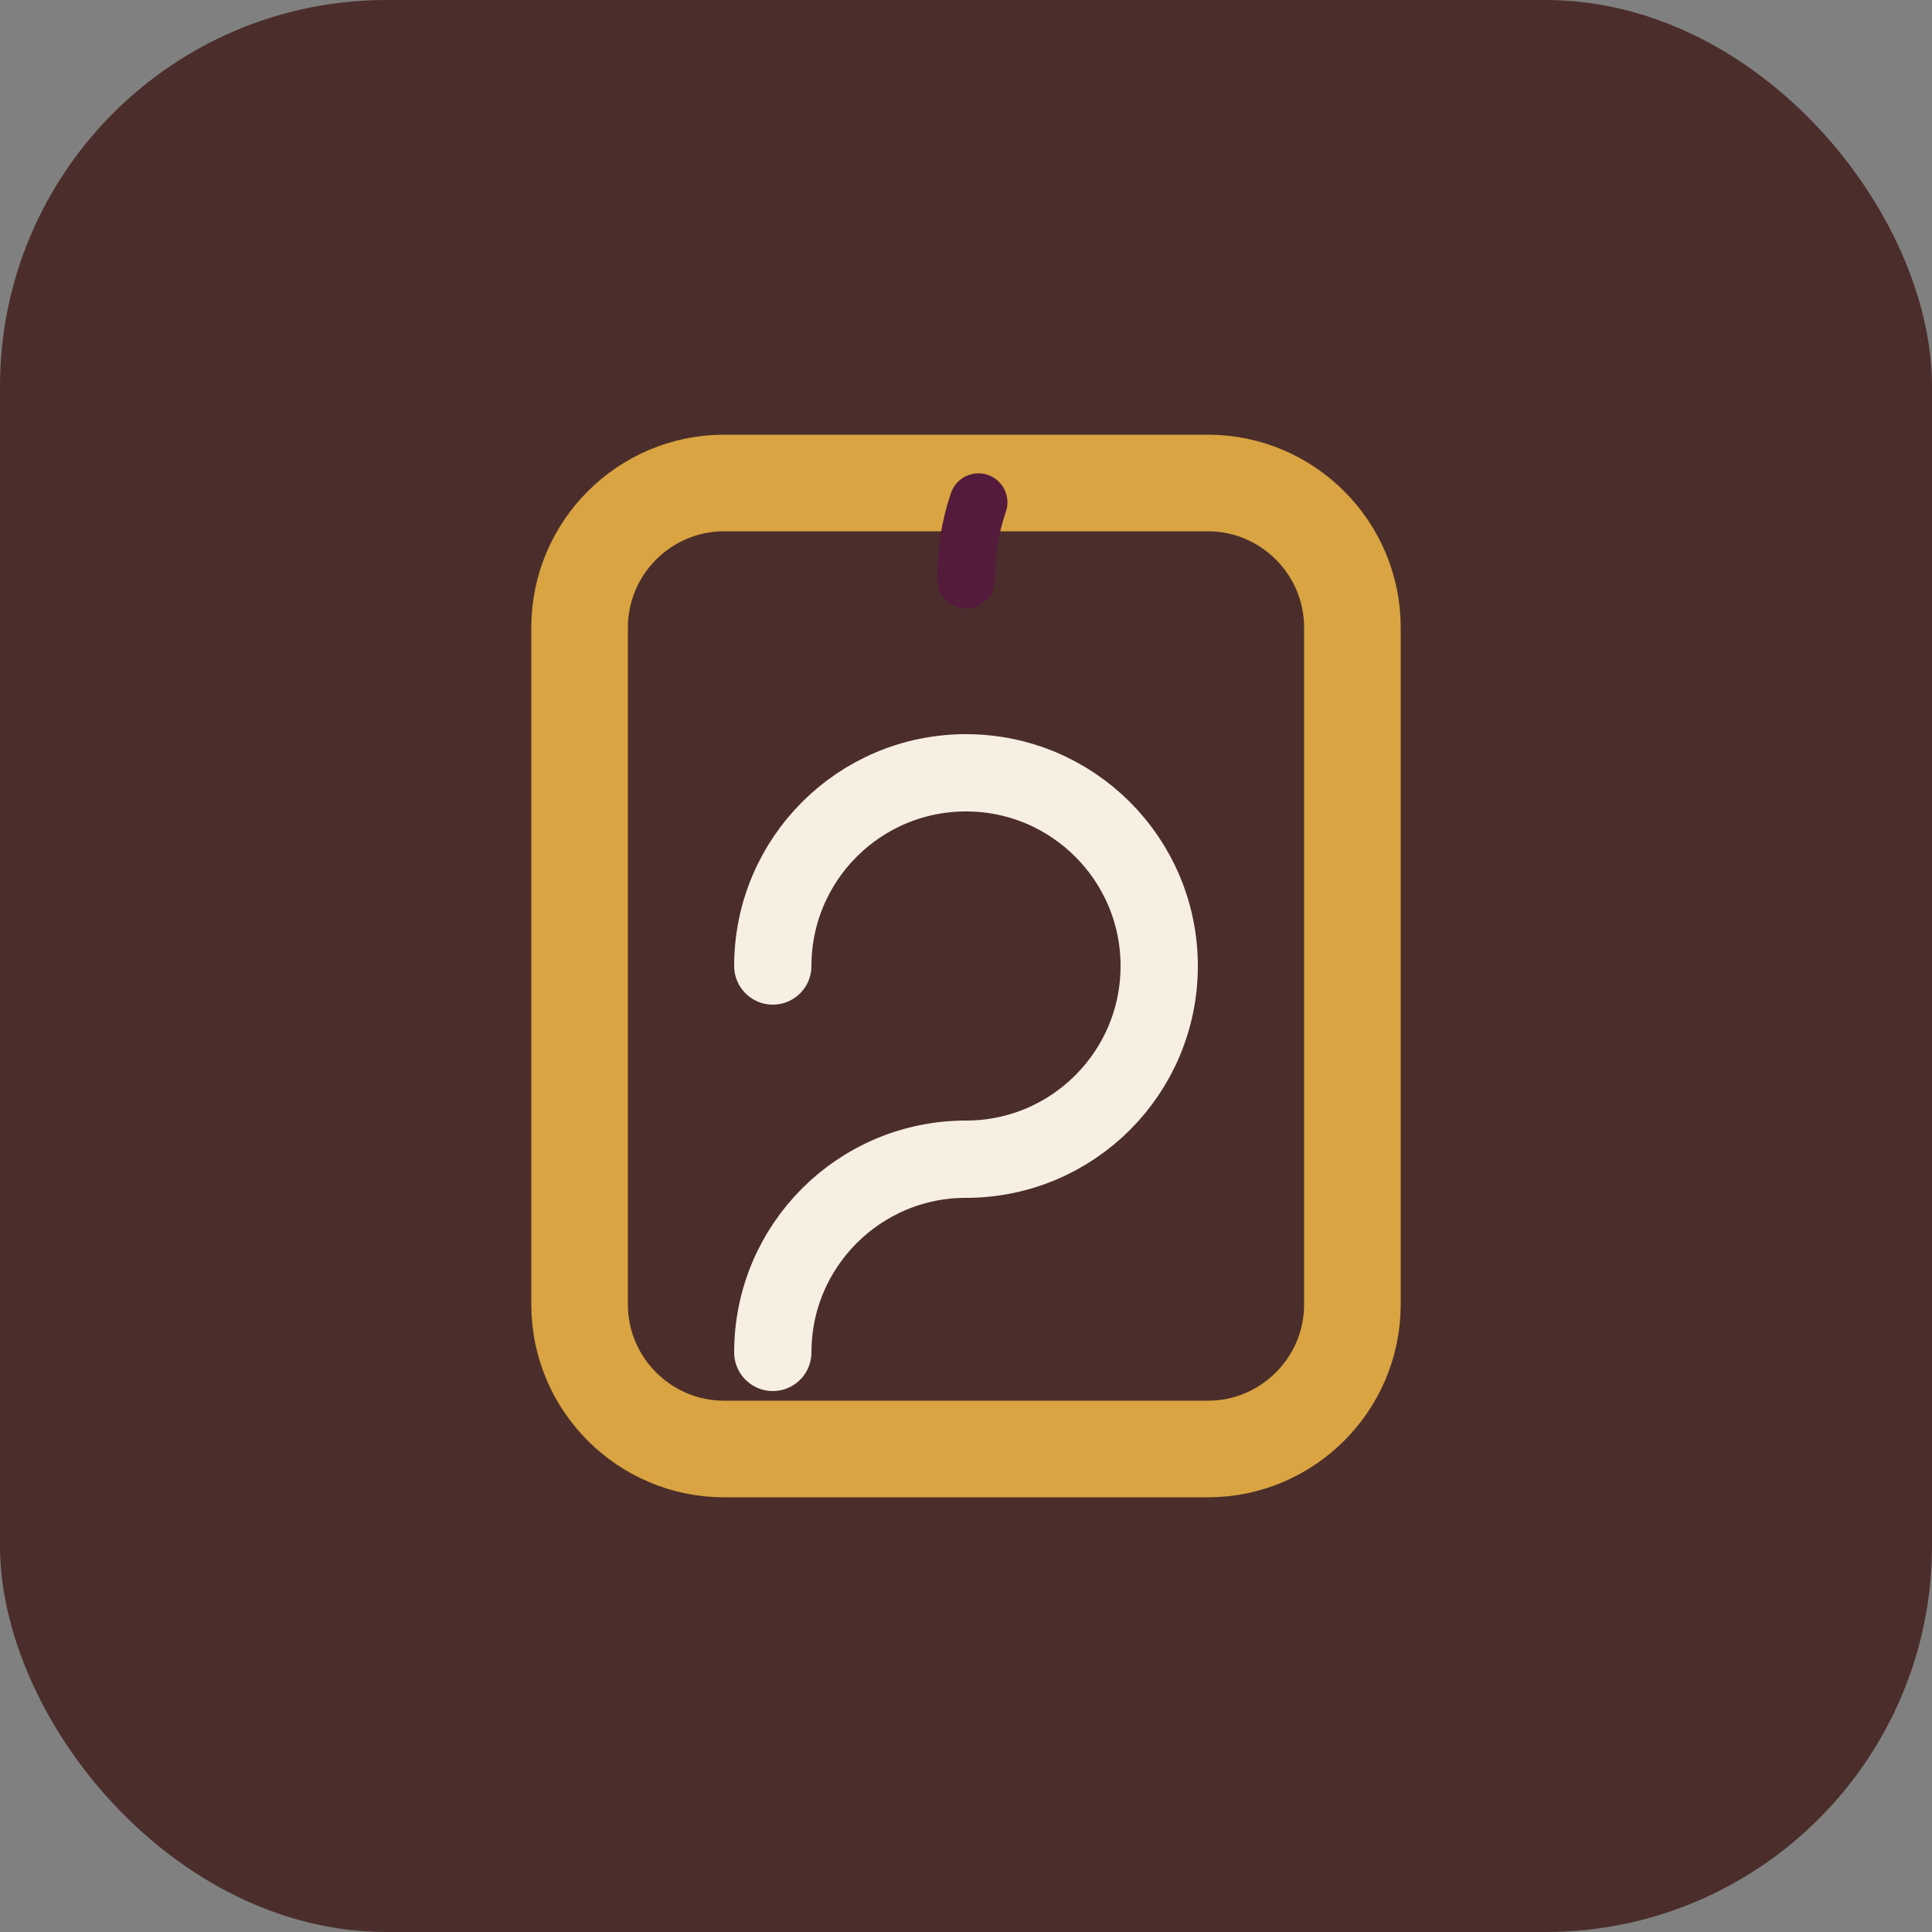 <svg width="100" height="100" viewBox="0 0 100 100" fill="none" xmlns="http://www.w3.org/2000/svg">
      <rect x="0" y="0" width="100" height="100" fill="#808080" stroke="none"/>
      <rect width="100" height="100" rx="20" fill="#4B2E2B"/>
      <path d="M62.523 25H37.477C33.358 25 30 28.358 30 32.477V67.523C30 71.641 33.358 75 37.477 75H62.523C66.641 75 70 71.641 70 67.523V32.477C70 28.358 66.641 25 62.523 25Z" stroke="#D9A441" stroke-width="5"/>
      <path d="M40 50C40 44.477 44.477 40 50 40C55.523 40 60 44.477 60 50C60 55.523 55.523 60 50 60" stroke="#F7EFE1" stroke-width="4" stroke-linecap="round"/>
      <path d="M50 60C44.477 60 40 64.477 40 70" stroke="#F7EFE1" stroke-width="4" stroke-linecap="round"/>
      <path d="M50 30C50 28.573 50.227 27.207 50.644 26" stroke="#541B3D" stroke-width="3" stroke-linecap="round"/>
    </svg>